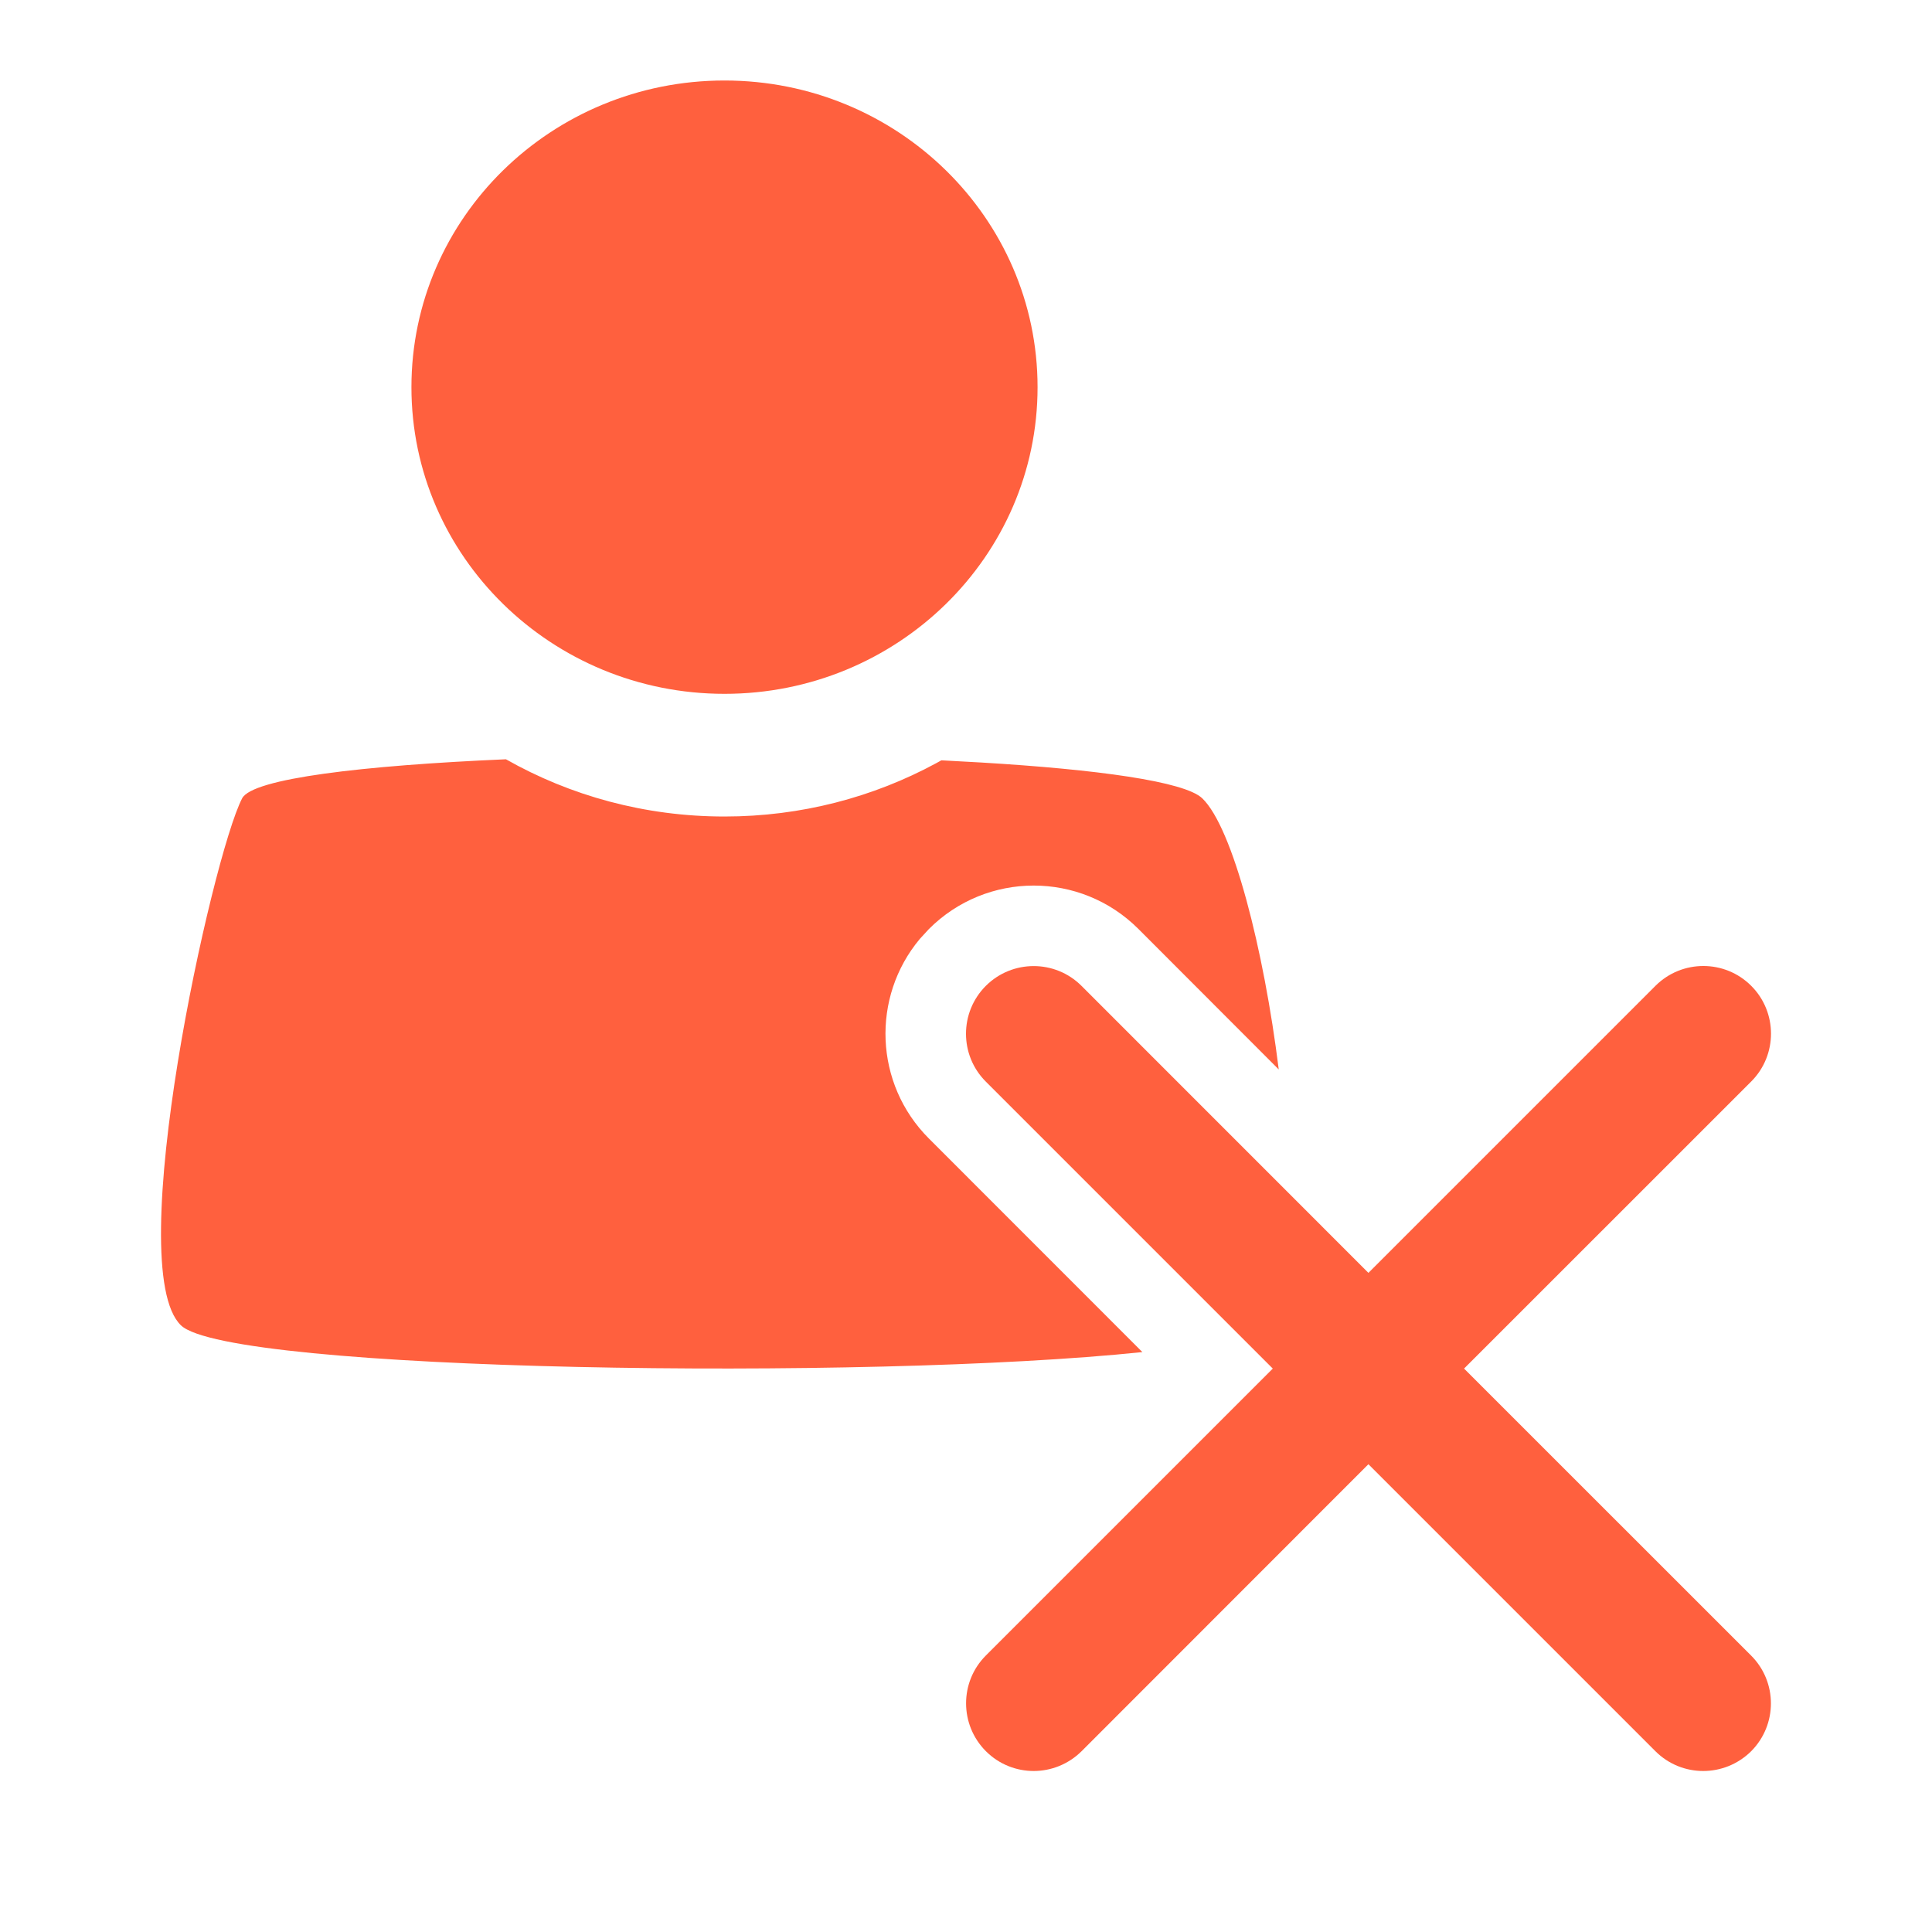 <?xml version="1.0" encoding="UTF-8"?>
<svg width="24px" height="24px" viewBox="0 0 24 24" version="1.1" xmlns="http://www.w3.org/2000/svg" xmlns:xlink="http://www.w3.org/1999/xlink">
    <title>A452B913-EE66-417B-8200-803EC249B9BF</title>
    <g id="Symbols" stroke="none" stroke-width="1" fill="none" fill-rule="evenodd">
        <g id="icons/user-rejected" fill="#FF603E" fill-rule="nonzero">
            <path d="M21.754,12.246 C22.082,12.574 22.082,13.107 21.754,13.435 L18.187,17.001 L21.753,20.566 C22.081,20.894 22.081,21.426 21.753,21.755 C21.588,21.918 21.373,22 21.158,22 C20.943,22 20.728,21.918 20.564,21.754 L16.999,18.189 L13.436,21.754 C13.27,21.918 13.055,22 12.841,22 C12.626,22 12.411,21.918 12.247,21.754 C11.919,21.425 11.919,20.893 12.247,20.565 L15.811,17.001 L12.246,13.436 C11.918,13.108 11.918,12.576 12.246,12.247 C12.575,11.919 13.107,11.919 13.435,12.247 L16.999,15.812 L20.565,12.246 C20.894,11.918 21.426,11.918 21.754,12.246 Z M6.285,9.432 C7.084,9.885 8.011,10.143 9,10.143 C9.953,10.143 10.85,9.903 11.629,9.481 L11.694,9.445 L12.186,9.472 C13.626,9.558 14.716,9.707 14.935,9.917 C15.315,10.282 15.7,11.796 15.885,13.285 L14.142,11.54 C13.423,10.821 12.258,10.821 11.539,11.541 L11.426,11.664 C10.822,12.387 10.86,13.464 11.539,14.143 L14.191,16.796 C10.782,17.153 2.85,17.042 2.248,16.464 C1.504,15.749 2.636,10.632 3.008,9.917 C3.137,9.67 4.511,9.509 6.285,9.432 Z M9,1 C11.148,1 12.889,2.706 12.889,4.81 C12.889,6.913 11.148,8.619 9,8.619 C6.852,8.619 5.111,6.913 5.111,4.81 C5.111,2.706 6.852,1 9,1 Z" id="Shape"></path>
        </g>
    </g>
</svg>
